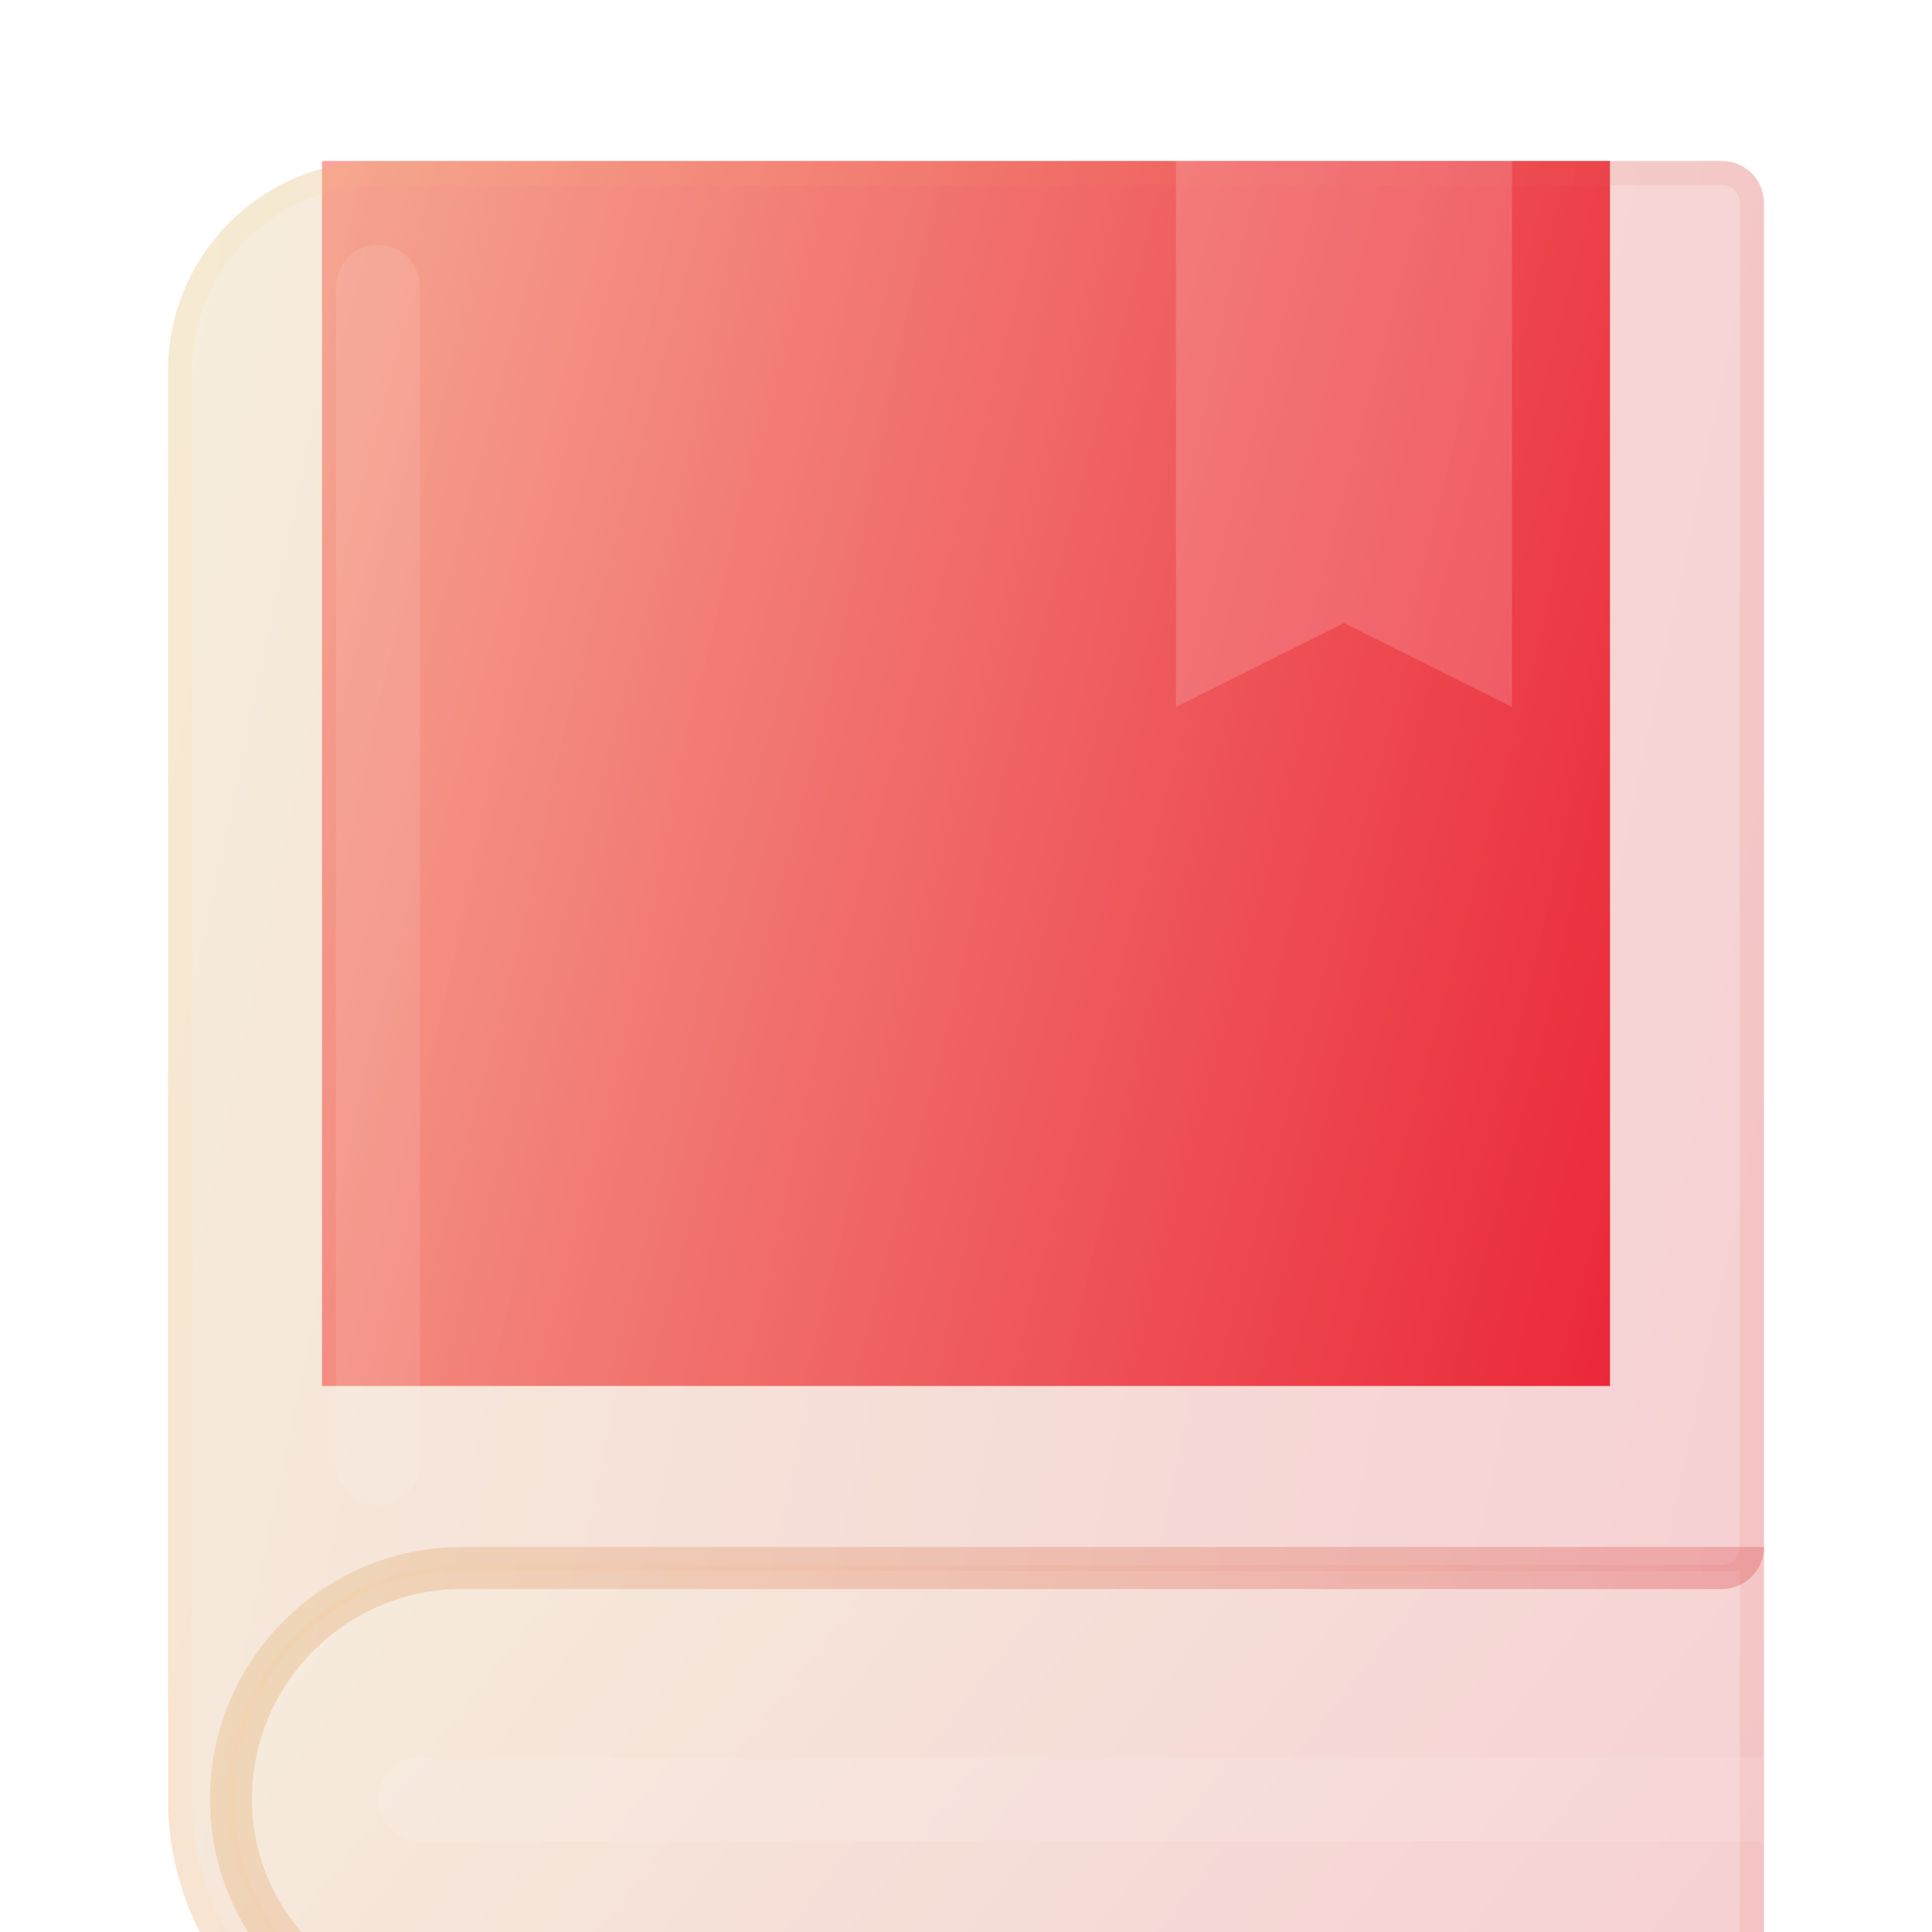 <svg width="90" height="90" viewBox="0 0 90 90" fill="none" xmlns="http://www.w3.org/2000/svg">
<rect x="15" y="7.5" width="60" height="57.065" fill="url(#paint0_linear_605_4561)"/>
<g filter="url(#filter0_bi_605_4561)">
<path d="M21.522 88.044C15.047 88.044 9.782 82.779 9.782 76.304C9.782 69.83 15.047 64.565 21.522 64.565H82.174V88.044H21.522Z" fill="#1D1D1D" fill-opacity="0.05"/>
<path d="M21.522 88.044C15.047 88.044 9.782 82.779 9.782 76.304C9.782 69.83 15.047 64.565 21.522 64.565H82.174V88.044H21.522Z" fill="url(#paint1_linear_605_4561)" fill-opacity="0.2"/>
<path d="M21.522 87.481C15.358 87.481 10.345 82.468 10.345 76.304C10.345 70.141 15.358 65.128 21.522 65.128H81.611V87.481H21.522Z" stroke="url(#paint2_linear_605_4561)" stroke-opacity="0.1" stroke-width="1.125"/>
</g>
<g filter="url(#filter1_bi_605_4561)">
<path d="M80.217 0H17.608C12.207 0 7.826 4.381 7.826 9.783V76.304C7.826 83.868 13.958 90 21.522 90H80.217C81.299 90 82.174 89.124 82.174 88.043C82.174 86.963 81.299 86.087 80.217 86.087H21.958C16.851 86.087 12.283 82.364 11.786 77.283C11.217 71.452 15.805 66.522 21.522 66.522H80.217C81.297 66.522 82.174 65.645 82.174 64.565V1.957C82.174 0.877 81.297 0 80.217 0Z" fill="#1D1D1D" fill-opacity="0.05"/>
<path d="M80.217 0H17.608C12.207 0 7.826 4.381 7.826 9.783V76.304C7.826 83.868 13.958 90 21.522 90H80.217C81.299 90 82.174 89.124 82.174 88.043C82.174 86.963 81.299 86.087 80.217 86.087H21.958C16.851 86.087 12.283 82.364 11.786 77.283C11.217 71.452 15.805 66.522 21.522 66.522H80.217C81.297 66.522 82.174 65.645 82.174 64.565V1.957C82.174 0.877 81.297 0 80.217 0Z" fill="url(#paint3_linear_605_4561)" fill-opacity="0.2"/>
<path d="M11.226 77.337L11.226 77.337C11.754 82.738 16.595 86.65 21.958 86.65H80.217C80.988 86.65 81.611 87.274 81.611 88.043C81.611 88.813 80.988 89.438 80.217 89.438H21.522C14.268 89.438 8.388 83.558 8.388 76.304V9.783C8.388 4.691 12.517 0.562 17.608 0.562H80.217C80.987 0.562 81.611 1.187 81.611 1.957V64.565C81.611 65.335 80.987 65.959 80.217 65.959H21.522C15.476 65.959 10.624 71.173 11.226 77.337Z" stroke="url(#paint4_linear_605_4561)" stroke-opacity="0.1" stroke-width="1.125"/>
</g>
<g filter="url(#filter2_i_605_4561)">
<path d="M82.174 78.261H19.565C18.483 78.261 17.608 77.384 17.608 76.304C17.608 75.224 18.483 74.348 19.565 74.348H82.174V78.261Z" fill="white" fill-opacity="0.1"/>
</g>
<g filter="url(#filter3_i_605_4561)">
<path d="M17.608 62.609C16.526 62.609 15.652 61.732 15.652 60.652V5.869C15.652 4.789 16.526 3.913 17.608 3.913C18.69 3.913 19.565 4.789 19.565 5.869V60.652C19.565 61.732 18.69 62.609 17.608 62.609Z" fill="white" fill-opacity="0.1"/>
</g>
<g filter="url(#filter4_i_605_4561)">
<path d="M70.435 0H54.782V25.435L62.609 21.522L70.435 25.435V0Z" fill="white" fill-opacity="0.16"/>
</g>
<defs>
<filter id="filter0_bi_605_4561" x="-12.717" y="42.065" width="117.391" height="68.478" filterUnits="userSpaceOnUse" color-interpolation-filters="sRGB">
<feFlood flood-opacity="0" result="BackgroundImageFix"/>
<feGaussianBlur in="BackgroundImageFix" stdDeviation="11.25"/>
<feComposite in2="SourceAlpha" operator="in" result="effect1_backgroundBlur_605_4561"/>
<feBlend mode="normal" in="SourceGraphic" in2="effect1_backgroundBlur_605_4561" result="shape"/>
<feColorMatrix in="SourceAlpha" type="matrix" values="0 0 0 0 0 0 0 0 0 0 0 0 0 0 0 0 0 0 127 0" result="hardAlpha"/>
<feOffset dy="7.5"/>
<feGaussianBlur stdDeviation="5.625"/>
<feComposite in2="hardAlpha" operator="arithmetic" k2="-1" k3="1"/>
<feColorMatrix type="matrix" values="0 0 0 0 1 0 0 0 0 1 0 0 0 0 1 0 0 0 0.15 0"/>
<feBlend mode="normal" in2="shape" result="effect2_innerShadow_605_4561"/>
</filter>
<filter id="filter1_bi_605_4561" x="-14.674" y="-22.5" width="119.348" height="135" filterUnits="userSpaceOnUse" color-interpolation-filters="sRGB">
<feFlood flood-opacity="0" result="BackgroundImageFix"/>
<feGaussianBlur in="BackgroundImageFix" stdDeviation="11.25"/>
<feComposite in2="SourceAlpha" operator="in" result="effect1_backgroundBlur_605_4561"/>
<feBlend mode="normal" in="SourceGraphic" in2="effect1_backgroundBlur_605_4561" result="shape"/>
<feColorMatrix in="SourceAlpha" type="matrix" values="0 0 0 0 0 0 0 0 0 0 0 0 0 0 0 0 0 0 127 0" result="hardAlpha"/>
<feOffset dy="7.5"/>
<feGaussianBlur stdDeviation="5.625"/>
<feComposite in2="hardAlpha" operator="arithmetic" k2="-1" k3="1"/>
<feColorMatrix type="matrix" values="0 0 0 0 1 0 0 0 0 1 0 0 0 0 1 0 0 0 0.15 0"/>
<feBlend mode="normal" in2="shape" result="effect2_innerShadow_605_4561"/>
</filter>
<filter id="filter2_i_605_4561" x="17.608" y="74.348" width="64.565" height="11.413" filterUnits="userSpaceOnUse" color-interpolation-filters="sRGB">
<feFlood flood-opacity="0" result="BackgroundImageFix"/>
<feBlend mode="normal" in="SourceGraphic" in2="BackgroundImageFix" result="shape"/>
<feColorMatrix in="SourceAlpha" type="matrix" values="0 0 0 0 0 0 0 0 0 0 0 0 0 0 0 0 0 0 127 0" result="hardAlpha"/>
<feOffset dy="7.5"/>
<feGaussianBlur stdDeviation="3.75"/>
<feComposite in2="hardAlpha" operator="arithmetic" k2="-1" k3="1"/>
<feColorMatrix type="matrix" values="0 0 0 0 1 0 0 0 0 1 0 0 0 0 1 0 0 0 0.1 0"/>
<feBlend mode="normal" in2="shape" result="effect1_innerShadow_605_4561"/>
</filter>
<filter id="filter3_i_605_4561" x="15.652" y="3.913" width="3.913" height="66.196" filterUnits="userSpaceOnUse" color-interpolation-filters="sRGB">
<feFlood flood-opacity="0" result="BackgroundImageFix"/>
<feBlend mode="normal" in="SourceGraphic" in2="BackgroundImageFix" result="shape"/>
<feColorMatrix in="SourceAlpha" type="matrix" values="0 0 0 0 0 0 0 0 0 0 0 0 0 0 0 0 0 0 127 0" result="hardAlpha"/>
<feOffset dy="7.5"/>
<feGaussianBlur stdDeviation="3.75"/>
<feComposite in2="hardAlpha" operator="arithmetic" k2="-1" k3="1"/>
<feColorMatrix type="matrix" values="0 0 0 0 1 0 0 0 0 1 0 0 0 0 1 0 0 0 0.1 0"/>
<feBlend mode="normal" in2="shape" result="effect1_innerShadow_605_4561"/>
</filter>
<filter id="filter4_i_605_4561" x="54.782" y="0" width="15.652" height="32.935" filterUnits="userSpaceOnUse" color-interpolation-filters="sRGB">
<feFlood flood-opacity="0" result="BackgroundImageFix"/>
<feBlend mode="normal" in="SourceGraphic" in2="BackgroundImageFix" result="shape"/>
<feColorMatrix in="SourceAlpha" type="matrix" values="0 0 0 0 0 0 0 0 0 0 0 0 0 0 0 0 0 0 127 0" result="hardAlpha"/>
<feOffset dy="7.5"/>
<feGaussianBlur stdDeviation="3.75"/>
<feComposite in2="hardAlpha" operator="arithmetic" k2="-1" k3="1"/>
<feColorMatrix type="matrix" values="0 0 0 0 1 0 0 0 0 1 0 0 0 0 1 0 0 0 0.4 0"/>
<feBlend mode="normal" in2="shape" result="effect1_innerShadow_605_4561"/>
</filter>
<linearGradient id="paint0_linear_605_4561" x1="15" y1="7.5" x2="85.229" y2="26.25" gradientUnits="userSpaceOnUse">
<stop stop-color="#FFA39E"/>
<stop offset="1" stop-color="#F01E33"/>
</linearGradient>
<linearGradient id="paint1_linear_605_4561" x1="9.782" y1="64.565" x2="66.06" y2="108.626" gradientUnits="userSpaceOnUse">
<stop stop-color="#FFD580"/>
<stop offset="1" stop-color="#FF384C"/>
</linearGradient>
<linearGradient id="paint2_linear_605_4561" x1="12.045" y1="65.632" x2="82.174" y2="65.632" gradientUnits="userSpaceOnUse">
<stop stop-color="#FFD580"/>
<stop offset="1" stop-color="#E65A53"/>
</linearGradient>
<linearGradient id="paint3_linear_605_4561" x1="7.826" y1="0" x2="97.123" y2="18.731" gradientUnits="userSpaceOnUse">
<stop stop-color="#FFD580"/>
<stop offset="1" stop-color="#FF384C"/>
</linearGradient>
<linearGradient id="paint4_linear_605_4561" x1="10.149" y1="4.091" x2="82.174" y2="4.091" gradientUnits="userSpaceOnUse">
<stop stop-color="#FFD580"/>
<stop offset="1" stop-color="#E65A53"/>
</linearGradient>
</defs>
</svg>
